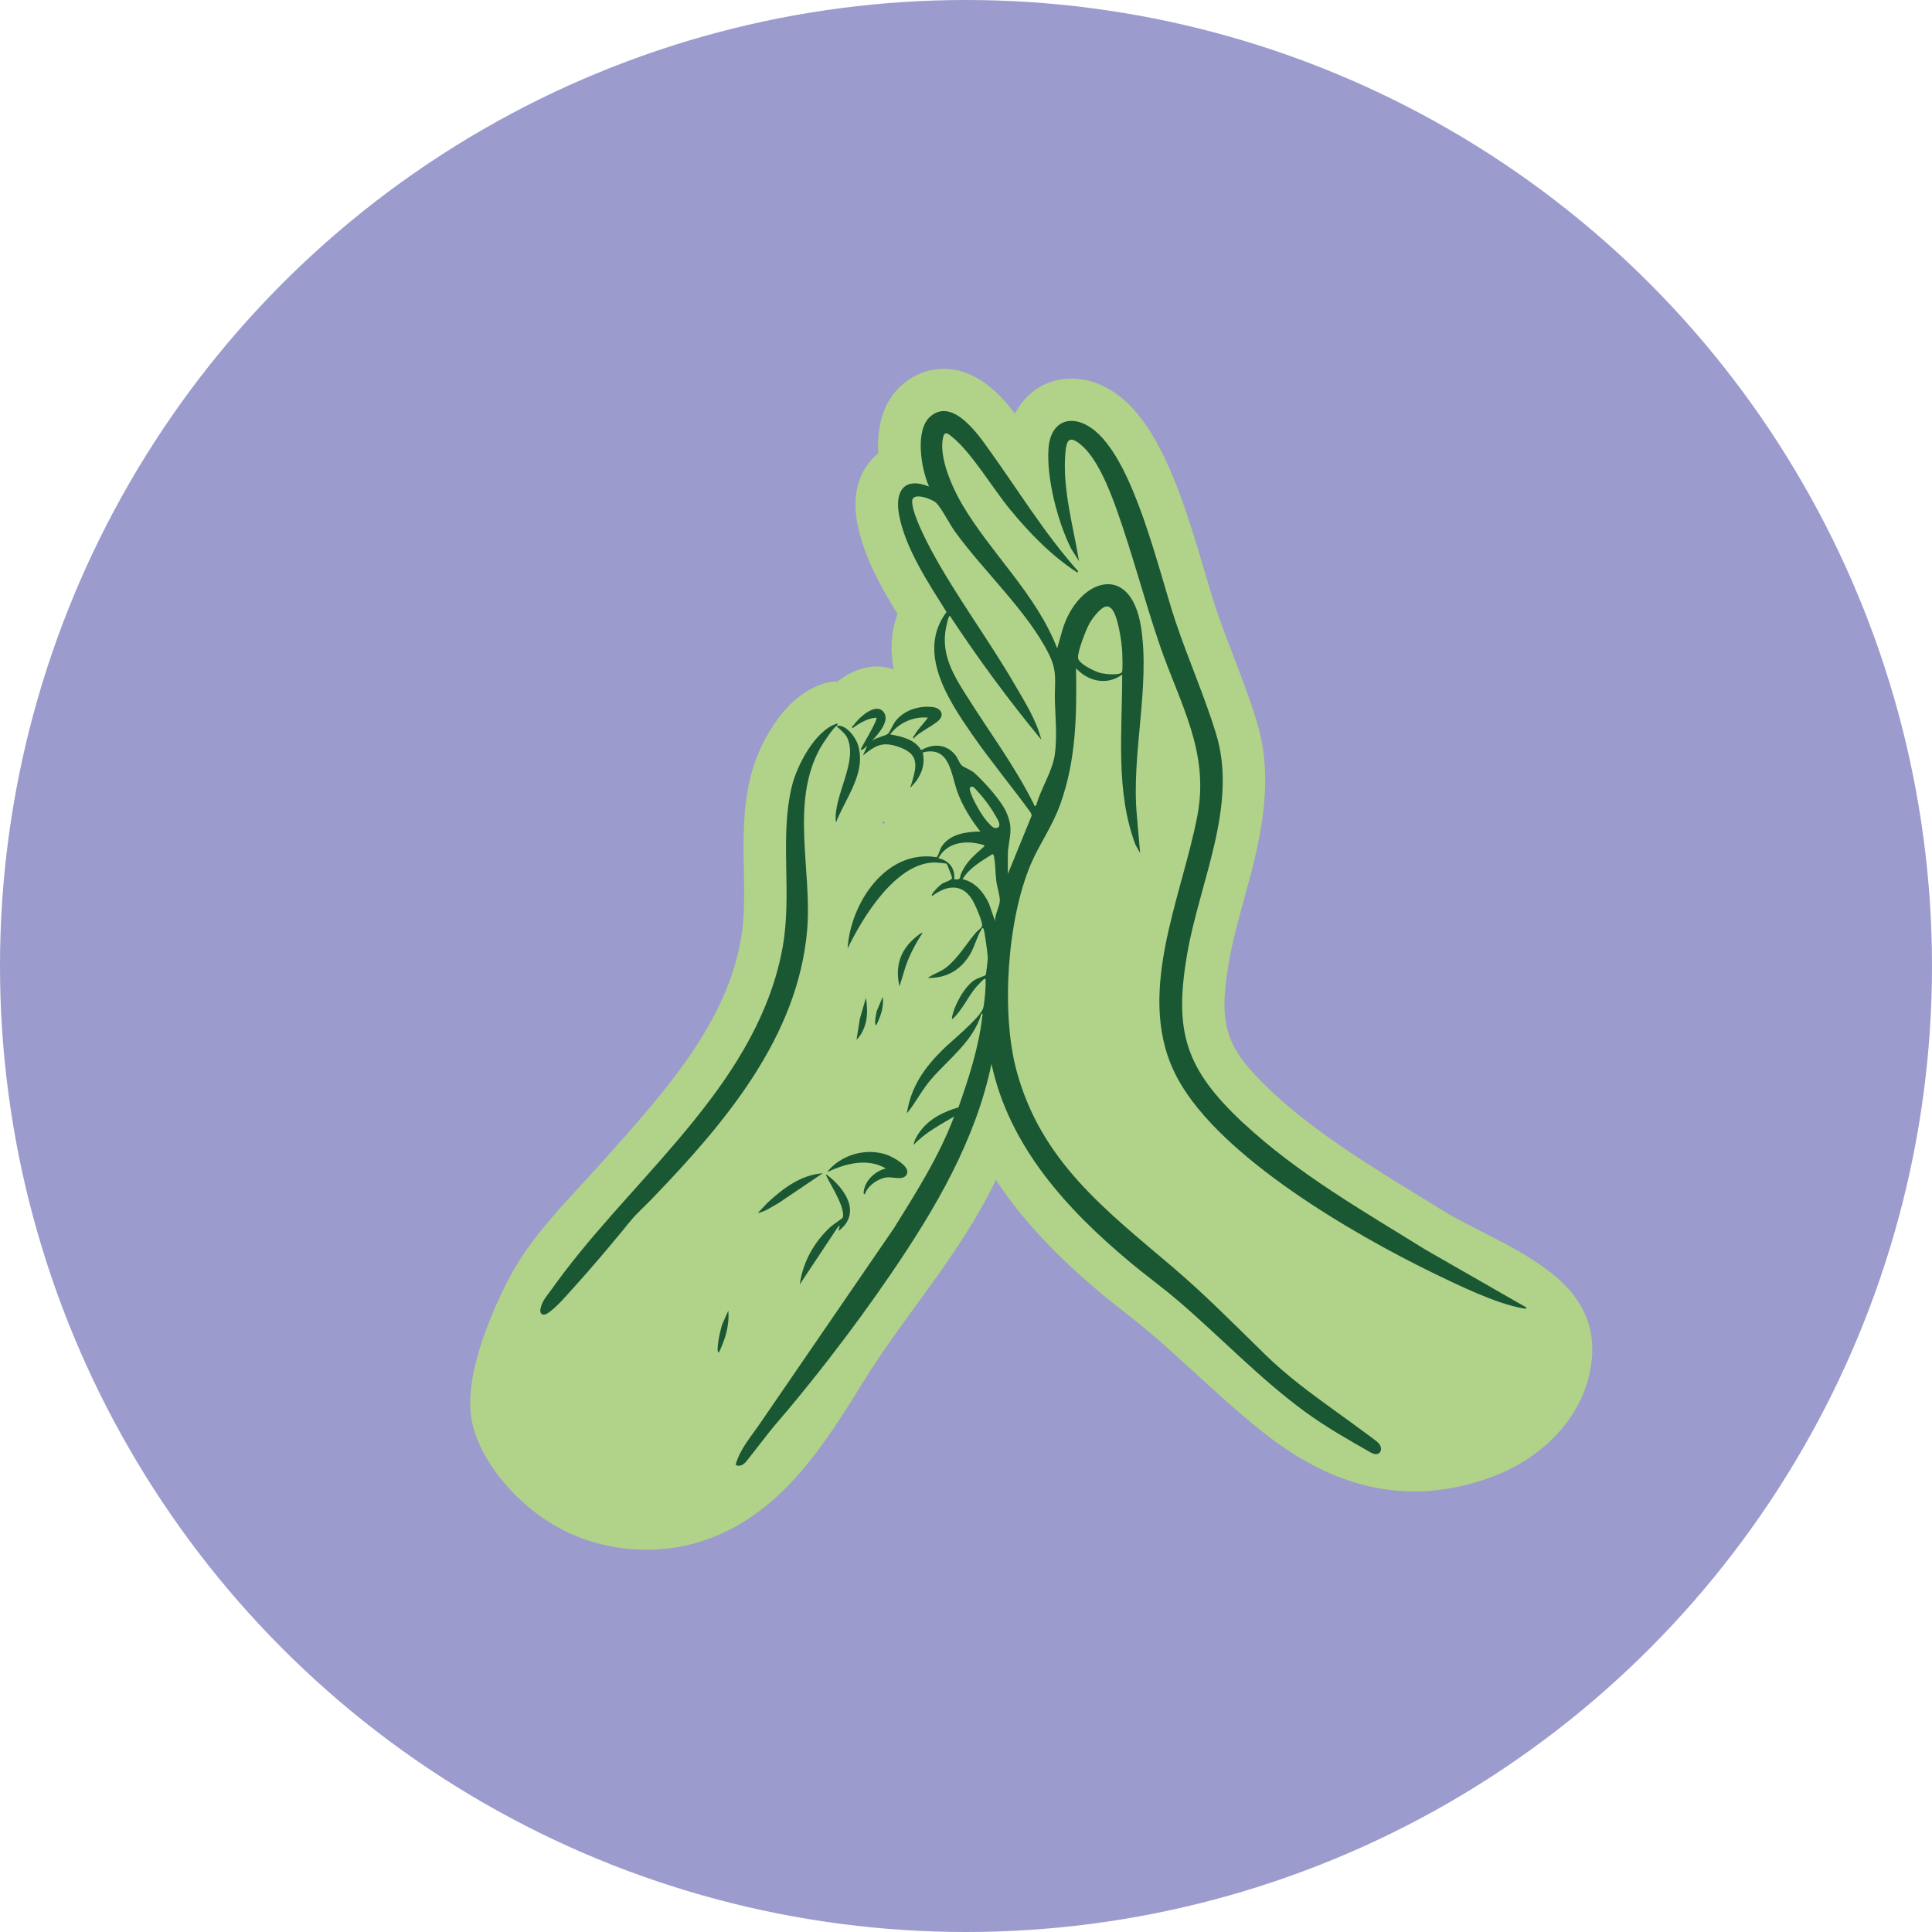 <?xml version="1.0" encoding="UTF-8"?>
<svg id="Capa_2" data-name="Capa 2" xmlns="http://www.w3.org/2000/svg" viewBox="0 0 427 427">
  <defs>
    <style>
      .cls-1 {
        fill: #1a5733;
      }

      .cls-2 {
        fill: #b1d289;
      }

      .cls-3 {
        fill: #9b9bcd;
      }
    </style>
  </defs>
  <g id="Capa_1-2" data-name="Capa 1">
    <g>
      <circle class="cls-3" cx="213.5" cy="213.5" r="213.5"/>
      <g>
        <path class="cls-2" d="M348.12,286.67c-6.22-8.39-18.75-13.08-28.16-18.46-1.92-1.19-3.86-2.38-5.8-3.57-11.49-7.04-23.35-14.32-32.85-23.16l-.08-.08c-10.49-9.81-12.1-14.73-9.53-29.25.74-4.21,1.93-8.57,3.2-13.2,3.32-12.06,7.09-25.74,2.82-39.62-1.48-4.85-3.34-9.67-5.11-14.33-1.41-3.67-2.74-7.15-3.9-10.6-.71-2.14-1.55-4.95-2.42-7.91-4.01-13.61-9.01-30.55-18.02-38.24-3.52-3-7.47-4.58-11.47-4.58-5.49,0-10.02,2.98-12.48,7.75-3.3-4.35-8.46-9.9-15.76-9.9-3.24,0-6.34,1.15-8.96,3.34-4.71,3.96-5.8,9.92-5.49,15.34-.67.53-1.3,1.15-1.86,1.84-1.98,2.38-4.07,6.66-2.78,13.53,1.38,7.33,5.27,14.25,8.89,20.12-1.52,4.14-1.59,8.29-.85,12.22-1.17-.39-2.4-.62-3.68-.62-3.53,0-6.51,1.59-8.72,3.32-.04,0-.08,0-.13,0-1.08,0-2.15.19-3.2.54-9.35,3.15-14.45,14.66-15.85,20.31-1.79,7.19-1.65,14.27-1.52,21.13.09,5.33.17,10.37-.66,15.02-3.27,18.56-16.49,33.34-30.47,49-7.16,8.01-15.79,16.33-20.79,25.93-4.29,8.25-10.2,22.4-8.16,31.78,2.04,9.38,10.39,18.38,18.56,23.01,10.28,5.84,23.22,6.81,34.26,2.59,15.92-6.09,25.12-20.69,33.66-34.51,9.35-15.13,21.46-28.19,29.3-44.63,7.09,10.8,16.22,19.22,23.64,25.42,1.71,1.42,3.44,2.77,5.11,4.07,1.89,1.48,3.66,2.88,5.36,4.33,3.27,2.79,6.41,5.66,9.73,8.69,4.62,4.23,9.4,8.61,14.52,12.72l.5.4c15.1,12.03,31.62,16.99,50.61,10.08,9.88-3.6,18.62-11.38,21.38-21.51,2.11-7.77.6-13.6-2.85-18.28h-.01ZM194.91,182.15c.11-.18.18-.36.28-.54.03-.05.05-.11.09-.16.13.1.26.22.41.33-.26.11-.51.25-.77.37Z"/>
        <path class="cls-1" d="M274.84,248.24c11.87,11.1,26.55,19.47,40.32,28.02l22.19,12.72c.07.42-.5.22-.75.17-5.77-.92-14.59-5.24-19.99-7.86-17.55-8.56-46.65-25.4-56.19-42.65-10.05-18.14.72-39.86,4.23-58.42,2.68-14.13-3.89-24.7-8.34-37.68-3.36-9.83-5.99-20.04-9.46-29.77-1.6-4.52-4.4-11.76-8.25-14.72-2.39-1.85-2.89-.6-3.13,1.97-.71,7.95,1.73,16.23,3.01,24.01l-1.75-2.78c-2.95-5.84-5.49-15.65-4.99-22.17.5-6.52,5.65-7.8,10.45-3.71,8.68,7.41,13.89,30.85,17.62,42,2.76,8.22,6.42,16.53,8.93,24.71,4.89,15.9-3.49,32.53-6.3,48.43-3.09,17.54-.45,25.75,12.37,37.73h.01Z"/>
        <path class="cls-1" d="M184.89,160.45c-.58.14-3.18,4.09-3.61,4.87-6.7,12.11-1.76,27.04-2.89,40.26-2.04,23.66-18.28,42.72-34,59.06-.13.13-.25.26-.38.4-1.55,1.61-3.32,3.15-4.71,4.86-1.52,1.86-3.05,3.74-4.6,5.57-3.09,3.69-6.26,7.31-9.5,10.87-1.22,1.35-2.47,2.7-3.95,3.77-.46.33-1.12.64-1.55.27-.35-.3-.33-.86-.2-1.32.43-1.75,1.51-2.81,2.5-4.21.88-1.24,1.79-2.47,2.71-3.69,4.43-5.81,9.26-11.28,14.12-16.72,4.86-5.44,9.92-11.04,14.58-16.82,4.65-5.78,8.84-11.62,12.29-18.04,3.45-6.42,6.04-13.22,7.3-20.37,2.1-11.87-.75-24.26,2.04-35.54,1.13-4.54,5.06-12.1,9.76-13.69.66-.22.11.43.11.45h0Z"/>
        <path class="cls-1" d="M191.14,263.92c-.39.07-.25-.55-.21-.79.41-2.42,2.59-4.31,4.86-4.89-4.14-2.39-8.94-1.06-12.99.81,3.02-3.82,8.59-5.45,13.22-3.82,1.27.45,5.13,2.51,4.44,4.18-.68,1.67-3.03.62-4.53.82-1.92.25-4.16,1.82-4.78,3.69h-.01Z"/>
        <path class="cls-1" d="M185.35,272.04c-.12-.21.6-1.6-.12-.92l-8.47,12.75c.67-4.94,3.2-9.43,6.84-12.75.39-.37,2.63-1.86,2.67-2.02.71-2.59-4.04-9.18-3.7-9.58,4.04,2.94,8.04,8.54,2.78,12.52Z"/>
        <path class="cls-1" d="M184.89,160.45c2-.5,4.24,2.5,4.74,4.19,1.9,6.25-2.78,11.7-4.87,17.16-.79-5.66,5.2-13.71,2.34-19.04-.42-.78-2.17-2.15-2.22-2.3h.01Z"/>
        <path class="cls-1" d="M192.77,163.7c-.43.47-.64.72-1.16,1.16-.32.26-.97,1.05-1.41.82.37-.92,3.93-6.64,3.48-7.07-1.93.13-3.7,1.2-5.23,2.31-.39-.24.11-.51.24-.69,1.06-1.52,4.68-4.94,6.47-3.01,1.81,1.93-1.14,5.1-2.42,6.48h.01Z"/>
        <path class="cls-1" d="M181.86,259.29l-9.77,6.59c-1.47.8-2.95,1.91-4.61,2.22l2.19-2.31c3.47-3.19,7.3-6.11,12.19-6.49h0Z"/>
        <path class="cls-1" d="M203.91,206.17c-1.51,2.29-2.78,4.7-3.72,7.31l-1.39,4.52c-1.01-4.41.14-8.01,3.6-10.89.22-.18,1.34-1.1,1.5-.94h.01Z"/>
        <path class="cls-1" d="M189.3,229.82l.75-4.68,1.33-4.59c.56,3.3.33,6.76-2.09,9.28h.01Z"/>
        <path class="cls-1" d="M158.89,298.95c-.42-.07-.26-1.21-.24-1.52.11-1.54.53-3.16.93-4.64l1.39-3.12c.26,3.33-.68,6.32-2.09,9.27Z"/>
        <path class="cls-1" d="M193.7,226.57c-.41,0-.25-1.02-.24-1.28.05-.61.21-1.18.3-1.78l1.33-3.2c.29,2.33-.46,4.22-1.39,6.26h0Z"/>
        <path class="cls-1" d="M305.06,319.53c-.26-.57-.79-.97-1.3-1.35-.39-.3-.8-.6-1.2-.9-5.07-3.8-10.44-7.45-15.47-11.41-2.6-2.05-5.12-4.19-7.46-6.48-6.75-6.6-13.38-13.34-20.58-19.45-14.81-12.6-29.02-23.36-34.39-43.34-3.44-12.77-2.05-33.39,3.18-45.64,1.9-4.46,4.74-8.3,6.5-13.22,3.52-9.83,3.65-19.69,3.48-30.05,2.72,2.95,6.86,3.86,10.2,1.4.04,12.53-1.56,25.6,2.92,37.58l1.04,1.86-.71-8.22c-1.29-13.45,2.98-28.57.91-41.73-2.34-14.75-14.07-10.48-17.37.66l-1.16,4.06c-4.6-11.96-14.56-20.89-20.99-31.8-2.19-3.72-5.24-10.51-4.22-14.85.35-1.53,1.22-.72,2.1,0,4.2,3.42,8.97,11.41,12.65,15.89,4.36,5.3,9.19,10.29,14.97,14.04l.11-.35c-7.37-8.26-13.11-17.69-19.54-26.64-2.48-3.48-8.1-11.75-13.05-7.59-3.6,3.02-2.06,11.71-.35,15.54-5.53-2.23-7.59,1.06-6.62,6.27,1.41,7.48,6.51,15.09,10.49,21.45-6.65,8.82.37,19.43,5.59,26.97,4.12,5.95,8.79,11.54,13.03,17.39l.21.62-5.28,12.92c0-1.35-.03-2.71,0-4.07.01-1.2.03-1.18.2-2.33.43-2.98.75-4.22-.49-7.14-1.09-2.6-4.9-6.77-7.04-8.73-.85-.78-2.3-1.21-2.89-1.75-.46-.42-.87-1.65-1.41-2.3-2.01-2.43-4.9-2.56-7.53-1.04-1.41-2.4-4.32-3.03-6.86-3.49,1.93-2.56,5.13-3.99,8.35-3.71-.93,1.35-2.15,2.43-2.97,3.87-.12.2-.51.59-.17.77,1.1-1.49,5.13-3.16,5.94-4.51.71-1.25-.3-2.25-1.55-2.43-3.05-.43-6.4.59-8.34,2.99-.6.73-1.35,2.57-1.75,2.89-.55.46-2.71.87-3.47,1.52l.03.03c-.59-.33-1.46.57-1.16,1.16l-.93,2.09c2.53-1.99,4.01-3.09,7.32-2.1,5.61,1.68,4.58,4.58,3.13,9.28l1.35-1.54c1.37-1.99,1.94-3.91,1.44-6.32,6-1.52,6.21,4.74,7.64,8.68,1.16,3.2,3.01,6.15,5.1,8.81-2.97.02-6.59.48-8.46,3.15-.58.82-.64,1.75-1.21,2.52-11.27-1.85-19.1,10.3-19.69,20.19,3.28-6.81,10.49-18.73,19.02-19.03.41-.02,2.69.17,2.86.28.14.08,1.21,2.93,1.21,3.1-.01.55-1.6.95-2.18,1.3-.43.27-2.65,2.29-2.23,2.74,3.07-2.29,6.4-2.93,8.76.63.59.89,2.6,5.33,2.26,6.1-.14.33-1.16,1.11-1.51,1.53-2.02,2.45-3.99,5.71-6.53,7.63-1.23.94-2.72,1.29-3.93,2.22,4.16.06,7.34-1.78,9.4-5.33.93-1.6,1.5-3.88,2.38-5.27.11-.18.21-.66.53-.3.2.24.95,5.75.95,6.38,0,.5-.35,3.68-.49,3.9-.07.1-1.81.7-2.3.99-2.32,1.37-4.68,5.74-5.12,8.33-.03.13-.05.38.12.35,2.19-1.99,3.34-4.84,5.23-7.07.24-.28,1.55-1.67,1.73-1.74.47-.21.33.32.34.57.08,1.02-.25,5.01-.56,5.93-.74,2.11-6.96,7.2-8.84,9.03-4.12,4.05-7.1,8.26-8,14.16,1.97-2.38,3.31-5.18,5.35-7.53,3.93-4.55,9.31-8.39,11.14-14.51.43-.06.18.49.16.74-.75,6.69-3.02,13.66-5.25,19.97-3.31,1-6.2,2.37-8.37,5.15-.64.81-1.48,2.22-1.52,3.13,2.52-2.71,5.82-4.4,8.94-6.27-3.32,8.82-8.42,16.83-13.37,24.8l-.12.16c-4.78,6.98-9.56,13.95-14.35,20.92-3.53,5.16-7.09,10.33-10.62,15.49-1.55,2.26-3.1,4.5-4.64,6.76-1.96,2.86-4.25,5.42-5.19,8.84.42.33,1.06.27,1.52,0,.47-.27.81-.7,1.14-1.12,1.54-1.96,3.05-3.91,4.58-5.86,1.41-1.82,2.93-3.48,4.4-5.25,3.03-3.63,6-7.32,8.9-11.06,4.87-6.28,9.56-12.7,14.04-19.28,9.59-14.09,18.44-29.14,21.96-46.02,3.93,18.3,16.74,32.24,30.64,43.84,3.45,2.89,7.13,5.54,10.56,8.47,9.44,8.07,18.03,17.2,28.08,24.56,4.54,3.33,9.43,6.1,14.31,8.89.62.36,1.41.71,2.01.32.54-.35.6-1.13.33-1.7h-.01ZM240.79,137.79c.6-1.08,2.43-3.55,3.69-3.76h-.01c.43-.06.81.16,1.12.43,1.5,1.36,2.34,7.56,2.44,9.62.04.78.13,3.88-.03,4.38-.33.93-3.78.51-4.66.31-1.2-.27-4.89-2.01-5.07-3.31-.18-1.38,1.76-6.32,2.52-7.68ZM213.57,153.71c-3.22-5.13-5.92-9.74-4.25-16.04.11-.41.26-1.37.62-1.57,6.22,9.46,12.99,18.64,20.2,27.38-1.09-4.32-3.62-8.31-5.84-12.13-5.78-9.97-12.98-19.58-18.41-29.62-1.27-2.36-4.43-8.52-4.28-11.02.12-2.1,4.58-.34,5.33.45,1.22,1.27,2.92,4.66,4.12,6.32,6.3,8.73,16.05,17.66,20.74,27.05,2.01,4.01,1.23,6.21,1.35,10.5.12,3.83.51,7.74,0,11.59-.5,3.84-3.15,7.69-4.16,11.46v.02-.02c-.59.1-.35-.08-.49-.33-4.43-8.8-9.77-15.84-14.92-24.05ZM216.23,178.74c-.63-1.13-1.3-2.36-1.73-3.6-.11-.33-.34-1,.08-1.24.47-.27,1.05.52,1.31.81,1.85,1.97,3.43,4.2,4.69,6.58.25.47.47,1.09.12,1.48-.22.26-.63.3-.95.19-.33-.11-.59-.36-.84-.6-1.06-1.07-1.94-2.31-2.68-3.62h0ZM210.88,194.33c.29-2.39-1.19-4.21-3.49-4.64,1.46-2.69,4.12-3.63,7.09-3.48.56.03,2.52.32,2.9.58.43.31.05.35-.16.54-2.06,1.91-3.56,3.01-4.77,5.68-.42.93.03,1.55-1.58,1.32ZM219.92,203.6v-.03l-1.34-3.84c-1.13-2.47-3.05-4.81-5.84-5.41,1.5-2.55,4.2-3.99,6.62-5.56.24.16.29.31.33.58.32,1.66.29,3.6.5,5.3.14,1.22.83,3.43.79,4.44-.05,1.26-1.13,3.1-1.05,4.5v.03Z"/>
      </g>
    </g>
  </g>
</svg>